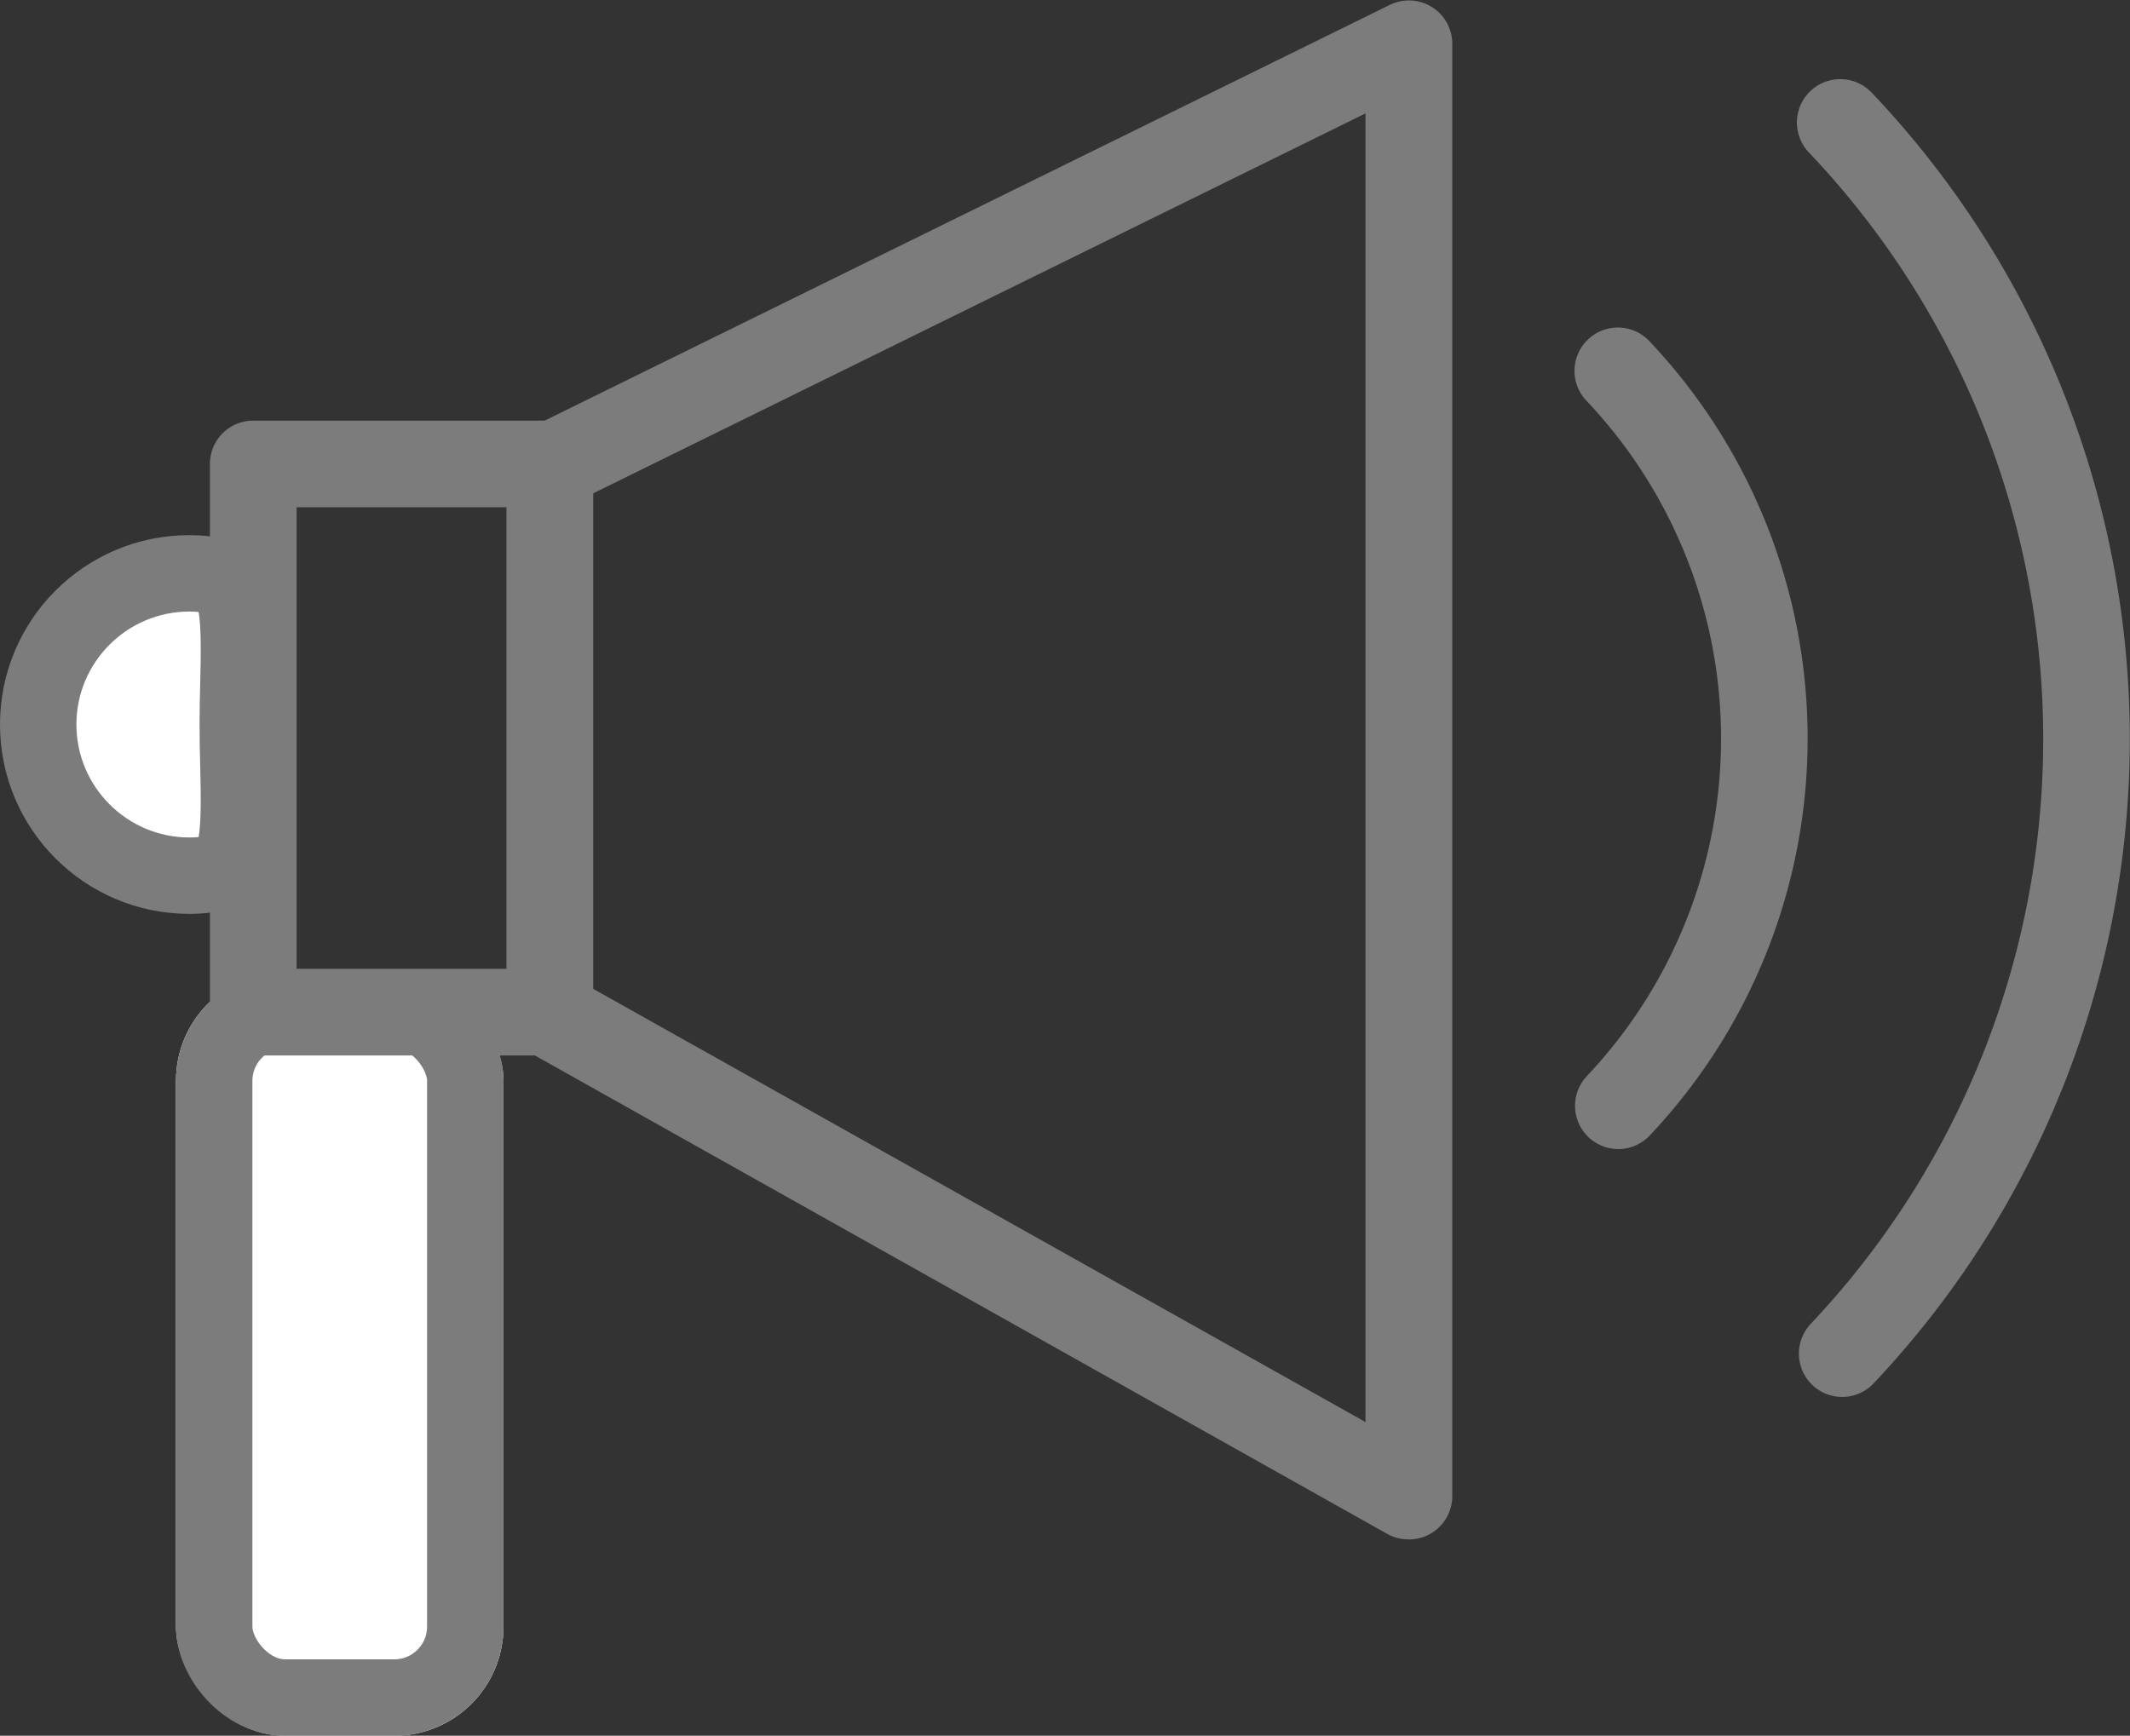 <svg xmlns="http://www.w3.org/2000/svg" width="19.511" height="15.903" viewBox="0 0 19.511 15.903">
  <rect x="0" y="0" width="19.511" height="15.903" fill="#333333" stroke="none"/>
  <g id="그룹_2174" data-name="그룹 2174" transform="translate(-25.388 -786.097)">
    <g id="사각형_1227" data-name="사각형 1227" transform="translate(27 795)" fill="#fff" stroke="#7c7c7c" stroke-width="0.7">
      <rect width="3" height="7" rx="1" stroke="none"/>
      <rect x="0.35" y="0.35" width="2.3" height="6.3" rx="0.65" fill="none"/>
    </g>
    <g id="패스_1829" data-name="패스 1829" transform="translate(25.388 791)" fill="#fff">
      <path d="M 1.735 3.12 C 0.971 3.12 0.35 2.498 0.35 1.735 C 0.35 0.971 0.971 0.35 1.735 0.35 C 1.852 0.35 2.007 0.365 2.077 0.437 C 2.202 0.565 2.193 0.967 2.184 1.356 C 2.181 1.478 2.178 1.603 2.178 1.735 C 2.178 1.866 2.181 1.992 2.184 2.114 C 2.193 2.503 2.202 2.905 2.077 3.033 C 2.007 3.105 1.852 3.12 1.735 3.12 Z" stroke="none"/>
      <path d="M 1.735 0.7 C 1.164 0.7 0.7 1.164 0.7 1.735 C 0.7 2.305 1.164 2.77 1.735 2.77 C 1.77 2.77 1.798 2.768 1.819 2.766 C 1.846 2.625 1.839 2.328 1.834 2.122 C 1.831 1.998 1.828 1.87 1.828 1.735 C 1.828 1.599 1.831 1.471 1.834 1.348 C 1.839 1.141 1.846 0.844 1.819 0.704 C 1.798 0.702 1.77 0.7 1.735 0.7 M 1.735 3.337860107421875e-06 C 2.693 3.337860107421875e-06 2.528 0.777 2.528 1.735 C 2.528 2.693 2.693 3.47 1.735 3.47 C 0.777 3.47 9.5367431640625e-07 2.693 9.5367431640625e-07 1.735 C 9.5367431640625e-07 0.777 0.777 3.337860107421875e-06 1.735 3.337860107421875e-06 Z" stroke="none" fill="#7c7c7c"/>
    </g>
    <g id="그룹_464" data-name="그룹 464" transform="translate(-627 -241.774)">
      <path id="패스_831" data-name="패스 831" d="M657.425,1037.959h-2.717a.247.247,0,0,1-.247-.247v-5.022a.246.246,0,0,1,.247-.247h2.717a.246.246,0,0,1,.247.247v5.022A.247.247,0,0,1,657.425,1037.959Zm-2.47-.494h2.222v-4.528h-2.222Z" transform="translate(0 -0.568)" fill="#7c7c7c" stroke="#7c7c7c" stroke-width="0.3"/>
      <path id="패스_832" data-name="패스 832" d="M665.689,1041.825a.245.245,0,0,1-.12-.031l-7.864-4.415a.247.247,0,1,1,.241-.431l7.5,4.208v-12.487l-7.507,3.694a.247.247,0,1,1-.219-.443l7.864-3.869a.247.247,0,0,1,.357.221v13.306a.247.247,0,0,1-.123.214A.243.243,0,0,1,665.689,1041.825Z" transform="translate(-0.4)" fill="#7c7c7c" stroke="#7c7c7c" stroke-width="0.3"/>
      <path id="패스_833" data-name="패스 833" d="M669.055,1038.69a.249.249,0,0,1-.17-.067.247.247,0,0,1-.01-.349,4.653,4.653,0,0,0-.01-6.4.247.247,0,0,1,.358-.34,5.146,5.146,0,0,1,.011,7.077A.247.247,0,0,1,669.055,1038.69Z" transform="translate(-1.842 -0.441)" fill="#7c7c7c" stroke="#7c7c7c" stroke-width="0.3"/>
      <path id="패스_834" data-name="패스 834" d="M671.407,1040.626a.247.247,0,0,1-.18-.417,7.954,7.954,0,0,0-.018-10.939.247.247,0,0,1,.358-.341,8.449,8.449,0,0,1,.018,11.619A.246.246,0,0,1,671.407,1040.626Z" transform="translate(-2.143 -0.106)" fill="#7c7c7c" stroke="#7c7c7c" stroke-width="0.3"/>
    </g>
  </g>
</svg>
